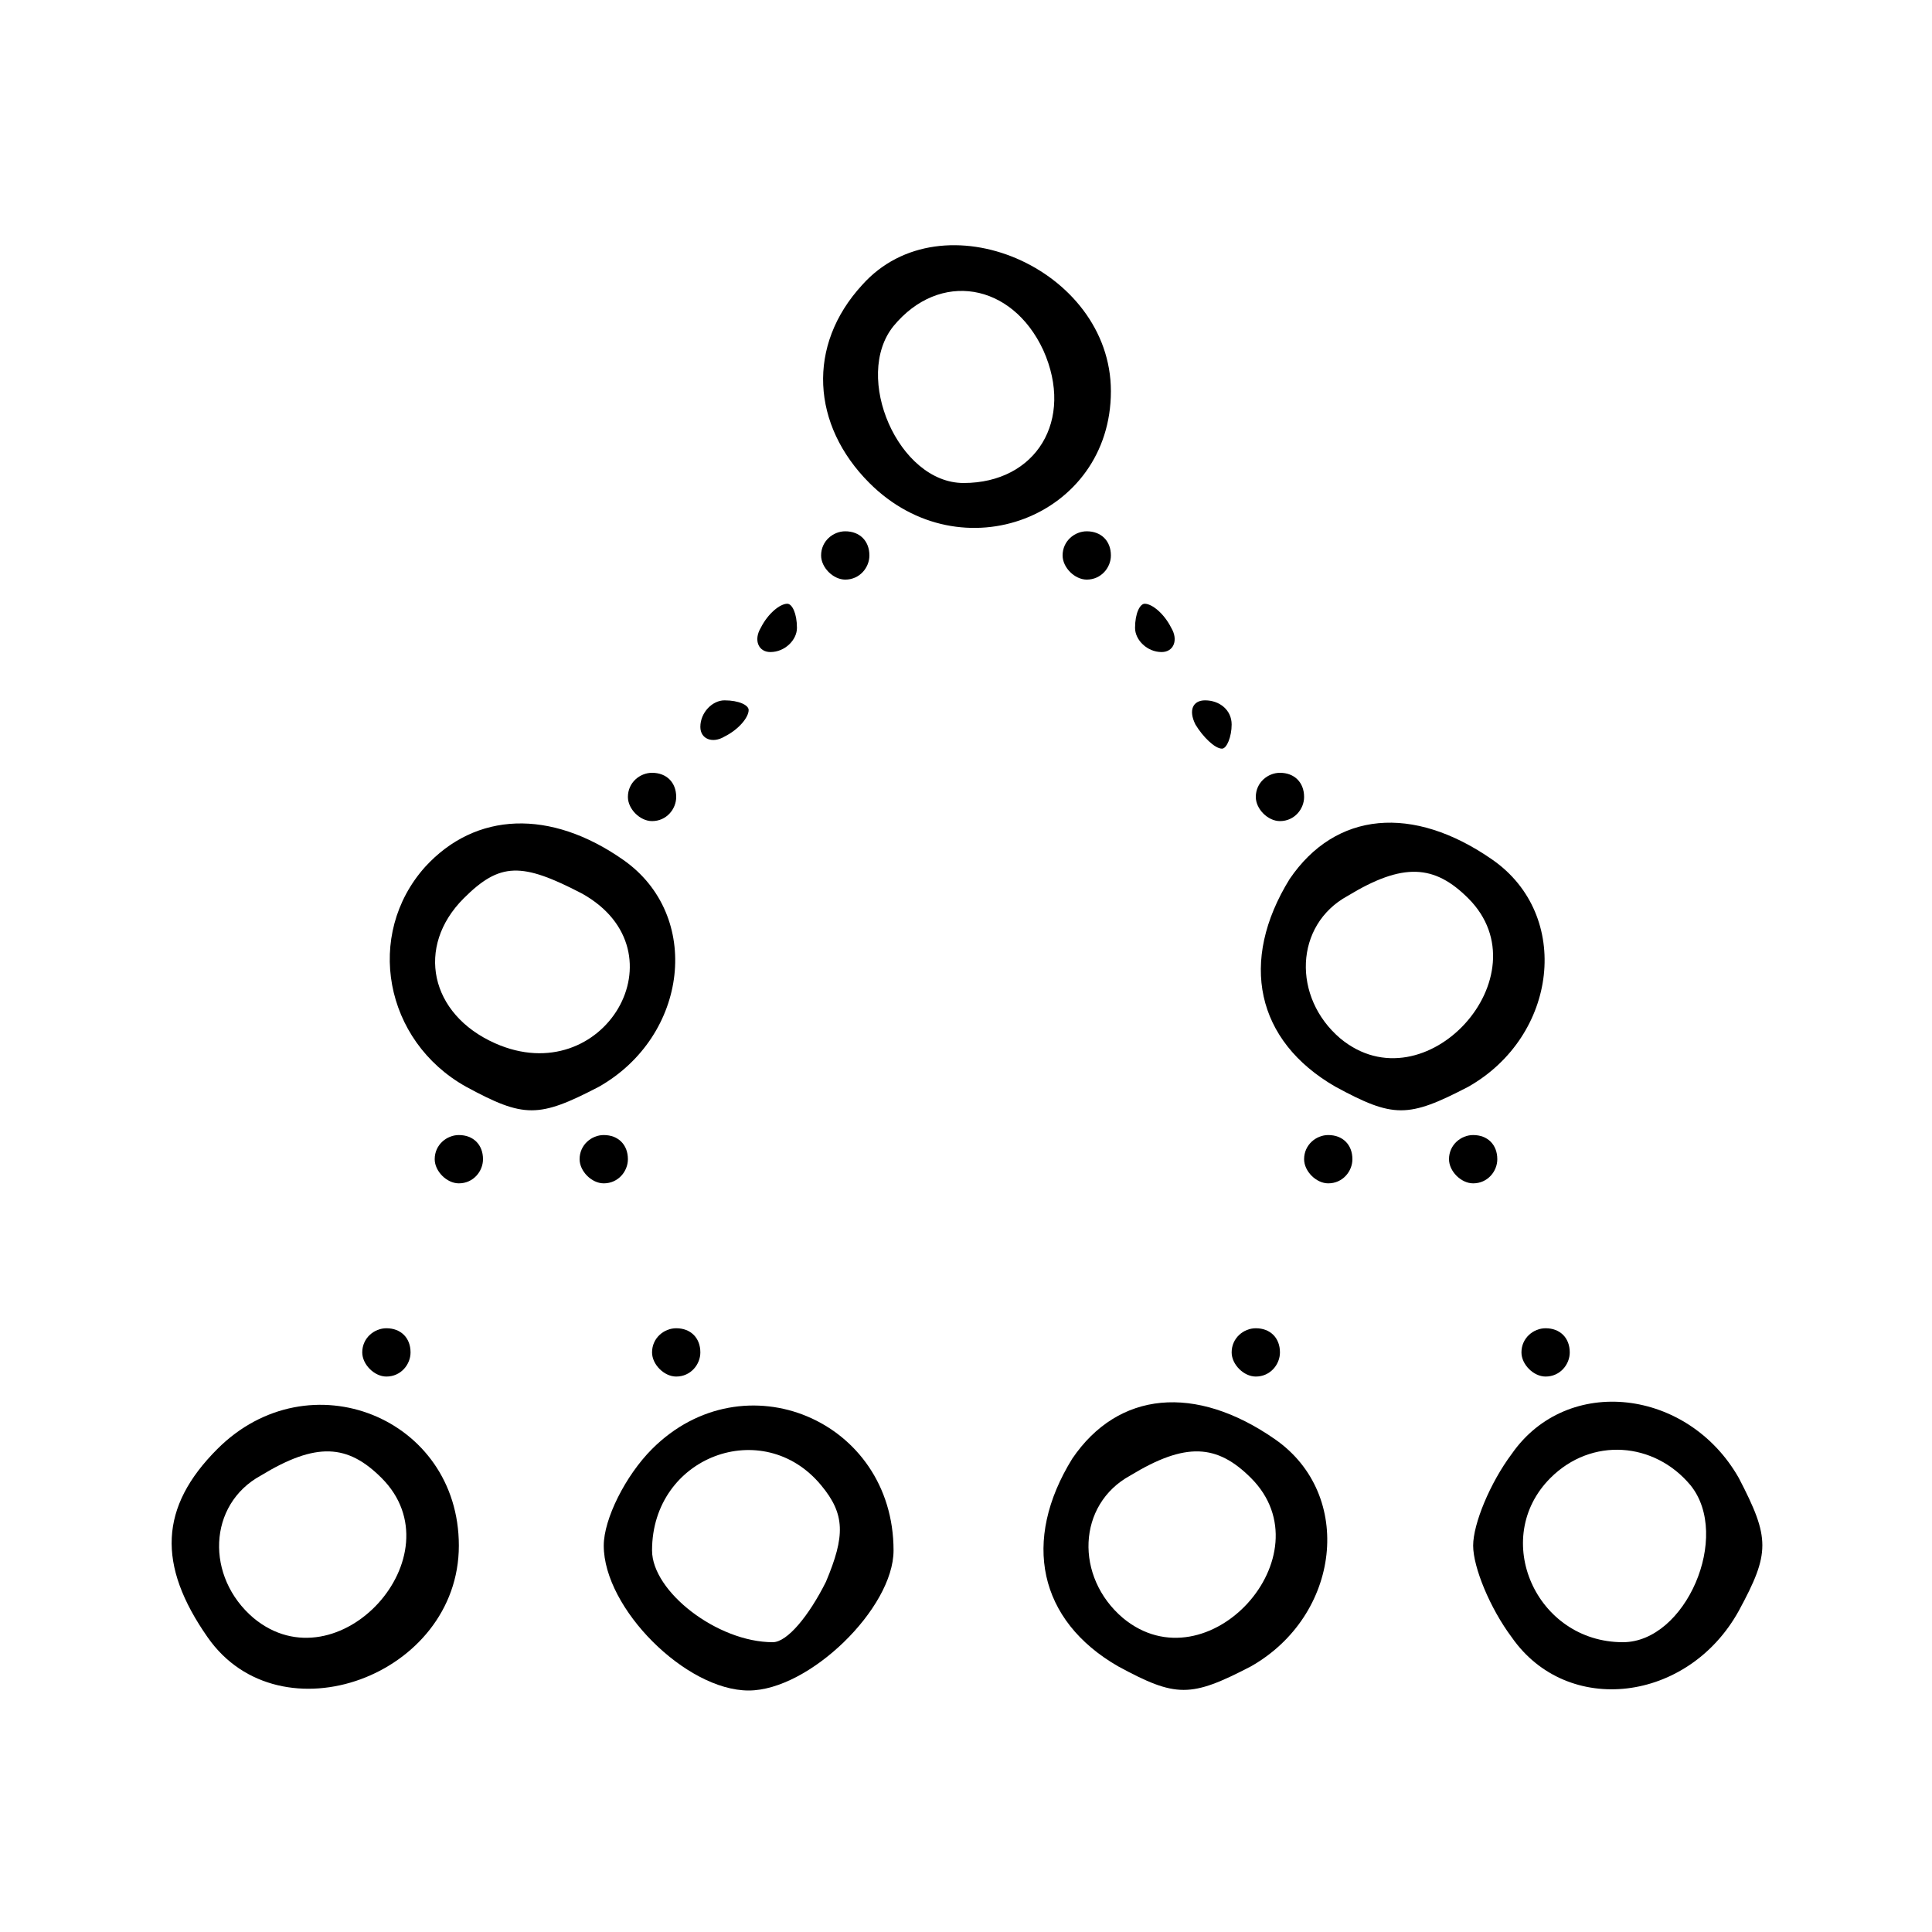 <?xml version="1.0" standalone="no"?>
<!DOCTYPE svg PUBLIC "-//W3C//DTD SVG 20010904//EN"
 "http://www.w3.org/TR/2001/REC-SVG-20010904/DTD/svg10.dtd">
<svg version="1.0" xmlns="http://www.w3.org/2000/svg"
 width="80pt" height="80pt" viewBox="0 0 80 80"
 preserveAspectRatio="xMidYMid meet">
<g transform="translate(0,80) scale(0.1,-0.1)"
fill="#000000" stroke="none">
<path d="M357 682 c-23 -25 -21 -58 3 -82 38 -38 100 -14 100 38 0 51 -70 81
-103 44z m75 -27 c13 -29 -3 -55 -33 -55 -27 0 -46 44 -29 65 19 23 49 18 62
-10z"/>
<path d="M340 570 c0 -5 5 -10 10 -10 6 0 10 5 10 10 0 6 -4 10 -10 10 -5 0
-10 -4 -10 -10z"/>
<path d="M440 570 c0 -5 5 -10 10 -10 6 0 10 5 10 10 0 6 -4 10 -10 10 -5 0
-10 -4 -10 -10z"/>
<path d="M315 540 c-3 -5 -1 -10 4 -10 6 0 11 5 11 10 0 6 -2 10 -4 10 -3 0
-8 -4 -11 -10z"/>
<path d="M470 540 c0 -5 5 -10 11 -10 5 0 7 5 4 10 -3 6 -8 10 -11 10 -2 0 -4
-4 -4 -10z"/>
<path d="M290 499 c0 -5 5 -7 10 -4 6 3 10 8 10 11 0 2 -4 4 -10 4 -5 0 -10
-5 -10 -11z"/>
<path d="M495 500 c3 -5 8 -10 11 -10 2 0 4 5 4 10 0 6 -5 10 -11 10 -5 0 -7
-4 -4 -10z"/>
<path d="M260 470 c0 -5 5 -10 10 -10 6 0 10 5 10 10 0 6 -4 10 -10 10 -5 0
-10 -4 -10 -10z"/>
<path d="M520 470 c0 -5 5 -10 10 -10 6 0 10 5 10 10 0 6 -4 10 -10 10 -5 0
-10 -4 -10 -10z"/>
<path d="M176 441 c-25 -28 -17 -72 17 -91 24 -13 30 -13 55 0 37 21 43 71 10
94 -30 21 -61 20 -82 -3z m65 -11 c43 -24 9 -82 -36 -62 -27 12 -33 40 -13 60
15 15 24 15 49 2z"/>
<path d="M534 436 c-21 -34 -14 -67 19 -86 24 -13 30 -13 55 0 37 21 43 71 10
94 -33 23 -65 20 -84 -8z m74 -8 c32 -32 -18 -87 -53 -58 -20 17 -19 47 3 59
23 14 36 13 50 -1z"/>
<path d="M180 320 c0 -5 5 -10 10 -10 6 0 10 5 10 10 0 6 -4 10 -10 10 -5 0
-10 -4 -10 -10z"/>
<path d="M240 320 c0 -5 5 -10 10 -10 6 0 10 5 10 10 0 6 -4 10 -10 10 -5 0
-10 -4 -10 -10z"/>
<path d="M540 320 c0 -5 5 -10 10 -10 6 0 10 5 10 10 0 6 -4 10 -10 10 -5 0
-10 -4 -10 -10z"/>
<path d="M600 320 c0 -5 5 -10 10 -10 6 0 10 5 10 10 0 6 -4 10 -10 10 -5 0
-10 -4 -10 -10z"/>
<path d="M150 240 c0 -5 5 -10 10 -10 6 0 10 5 10 10 0 6 -4 10 -10 10 -5 0
-10 -4 -10 -10z"/>
<path d="M270 240 c0 -5 5 -10 10 -10 6 0 10 5 10 10 0 6 -4 10 -10 10 -5 0
-10 -4 -10 -10z"/>
<path d="M510 240 c0 -5 5 -10 10 -10 6 0 10 5 10 10 0 6 -4 10 -10 10 -5 0
-10 -4 -10 -10z"/>
<path d="M630 240 c0 -5 5 -10 10 -10 6 0 10 5 10 10 0 6 -4 10 -10 10 -5 0
-10 -4 -10 -10z"/>
<path d="M90 200 c-24 -24 -25 -48 -4 -78 30 -43 104 -16 104 38 0 53 -62 78
-100 40z m68 -12 c32 -32 -18 -87 -53 -58 -20 17 -19 47 3 59 23 14 36 13 50
-1z"/>
<path d="M270 200 c-11 -11 -20 -29 -20 -40 0 -26 34 -60 60 -60 25 0 60 34
60 58 0 54 -62 80 -100 42z m70 -15 c10 -12 10 -21 2 -40 -7 -14 -16 -25 -22
-25 -23 0 -50 21 -50 38 0 39 46 56 70 27z"/>
<path d="M444 196 c-21 -34 -14 -67 19 -86 24 -13 30 -13 55 0 37 21 43 71 10
94 -33 23 -65 20 -84 -8z m74 -8 c32 -32 -18 -87 -53 -58 -20 17 -19 47 3 59
23 14 36 13 50 -1z"/>
<path d="M626 198 c-9 -12 -16 -29 -16 -38 0 -9 7 -26 16 -38 23 -33 73 -27
94 11 13 24 13 30 0 55 -21 37 -71 43 -94 10z m74 -13 c17 -21 -2 -65 -28 -65
-36 0 -55 43 -30 68 17 17 43 15 58 -3z"/>
</g>
</svg>
